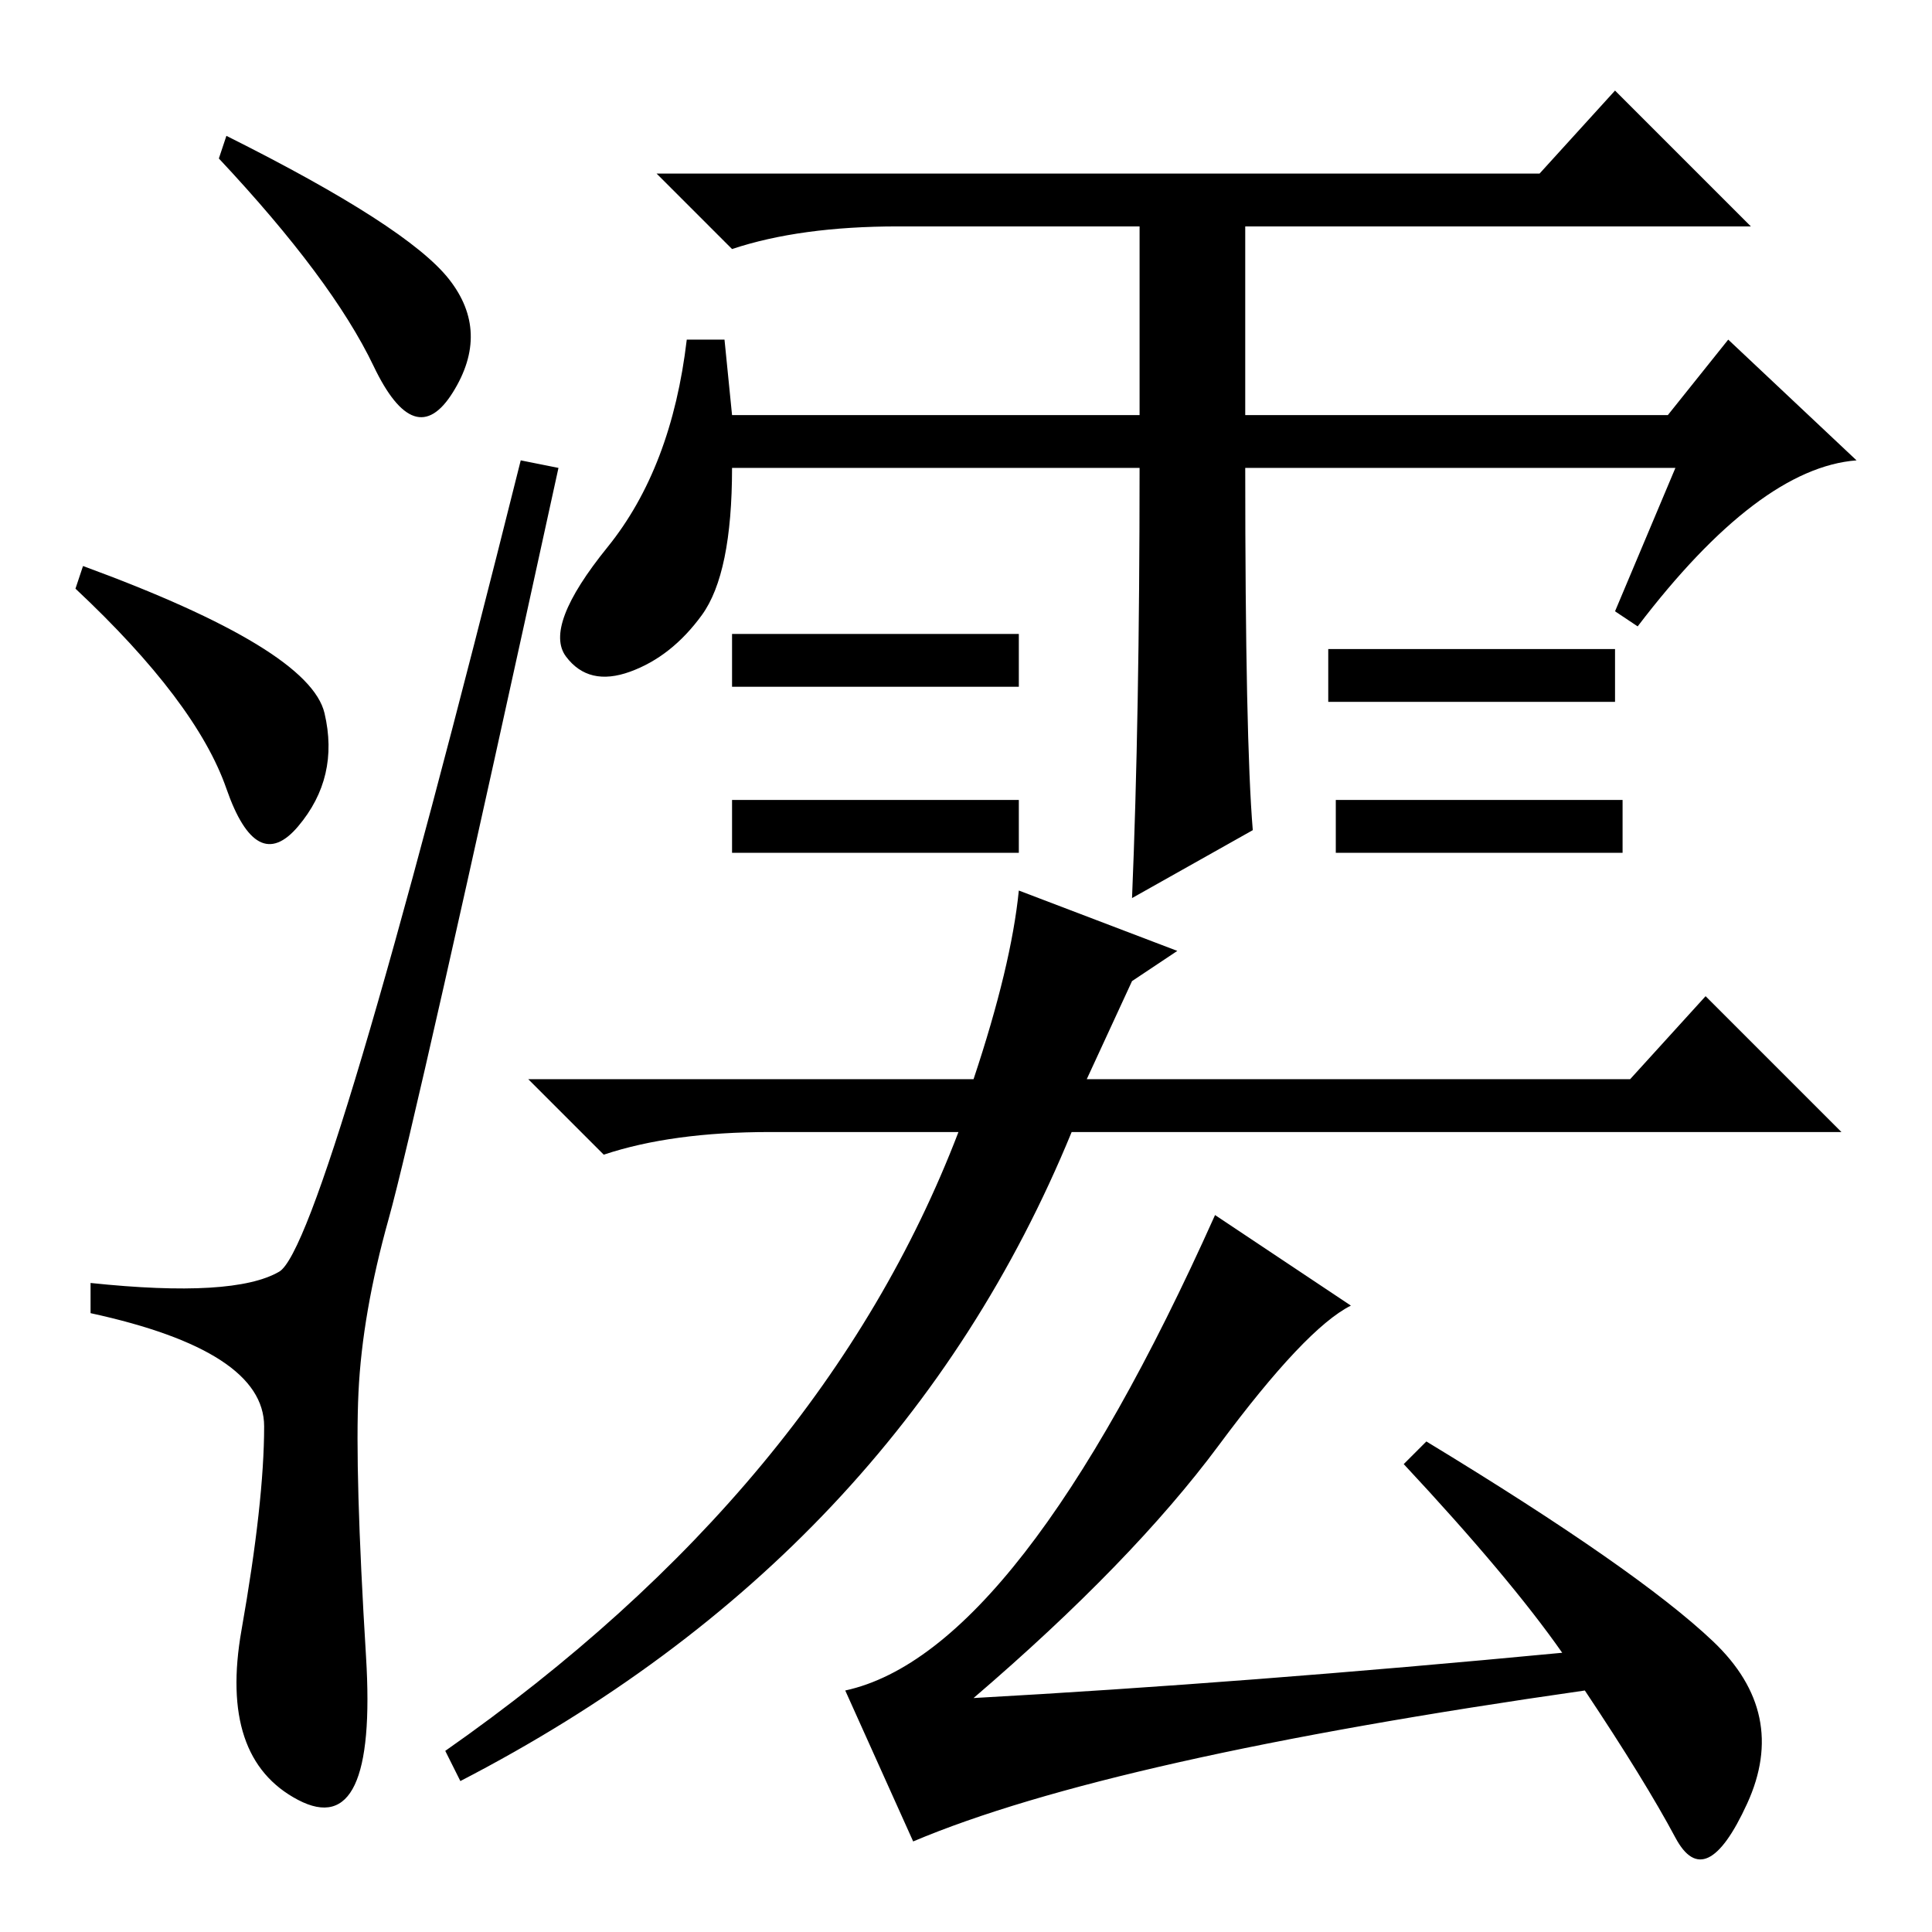 <?xml version="1.0" standalone="no"?>
<!DOCTYPE svg PUBLIC "-//W3C//DTD SVG 1.1//EN" "http://www.w3.org/Graphics/SVG/1.1/DTD/svg11.dtd" >
<svg xmlns="http://www.w3.org/2000/svg" xmlns:xlink="http://www.w3.org/1999/xlink" version="1.1" viewBox="0 -36 256 256">
  <g transform="matrix(1 0 0 -1 0 220)">
   <path fill="currentColor"
d="M30 238q24 -12 29.5 -19t0.5 -15t-10.5 3.5t-20.5 27.5zM11 181q30 -11 32 -19.5t-3.5 -15t-9.5 5t-20 26.5zM37 87.5q6 3.5 32 107.5l5 -1q-19 -87 -22.5 -99.5t-4 -23t1 -35t-9 -19t-7.5 22.5t3 27t-23 15v4q19 -2 25 1.5zM204 233l10 11l18 -18h-67v-25h56l8 10
l17 -16q-13 -1 -29 -22l-3 2l8 19h-57q0 -36 1 -48l-16 -9q1 24 1 57h-54q0 -14 -4 -19.5t-9.5 -7.5t-8.5 2t5.5 14.5t10.5 27.5h5l1 -10h54v25h-32q-13 0 -22 -3l-10 10h117zM135 172v-7h-38v7h38zM135 150v-7h-38v7h38zM214 170v-7h-38v7h38zM215 150v-7h-38v7h38zM59 24
q50 35 68 82h-25q-13 0 -22 -3l-10 10h59q5 15 6 25l21 -8l-6 -4l-6 -13h72l10 11l18 -18h-102q-23 -56 -81 -86zM207 37q-7 10 -21 25l3 3q28 -17 38 -26.5t4.5 -21.5t-9.5 -4.5t-12 19.5q-63 -9 -89 -20l-9 20q23 5 49 63l18 -12q-6 -3 -17.5 -18.5t-32.5 -33.5q36 2 78 6
z" />
  </g>

</svg>
